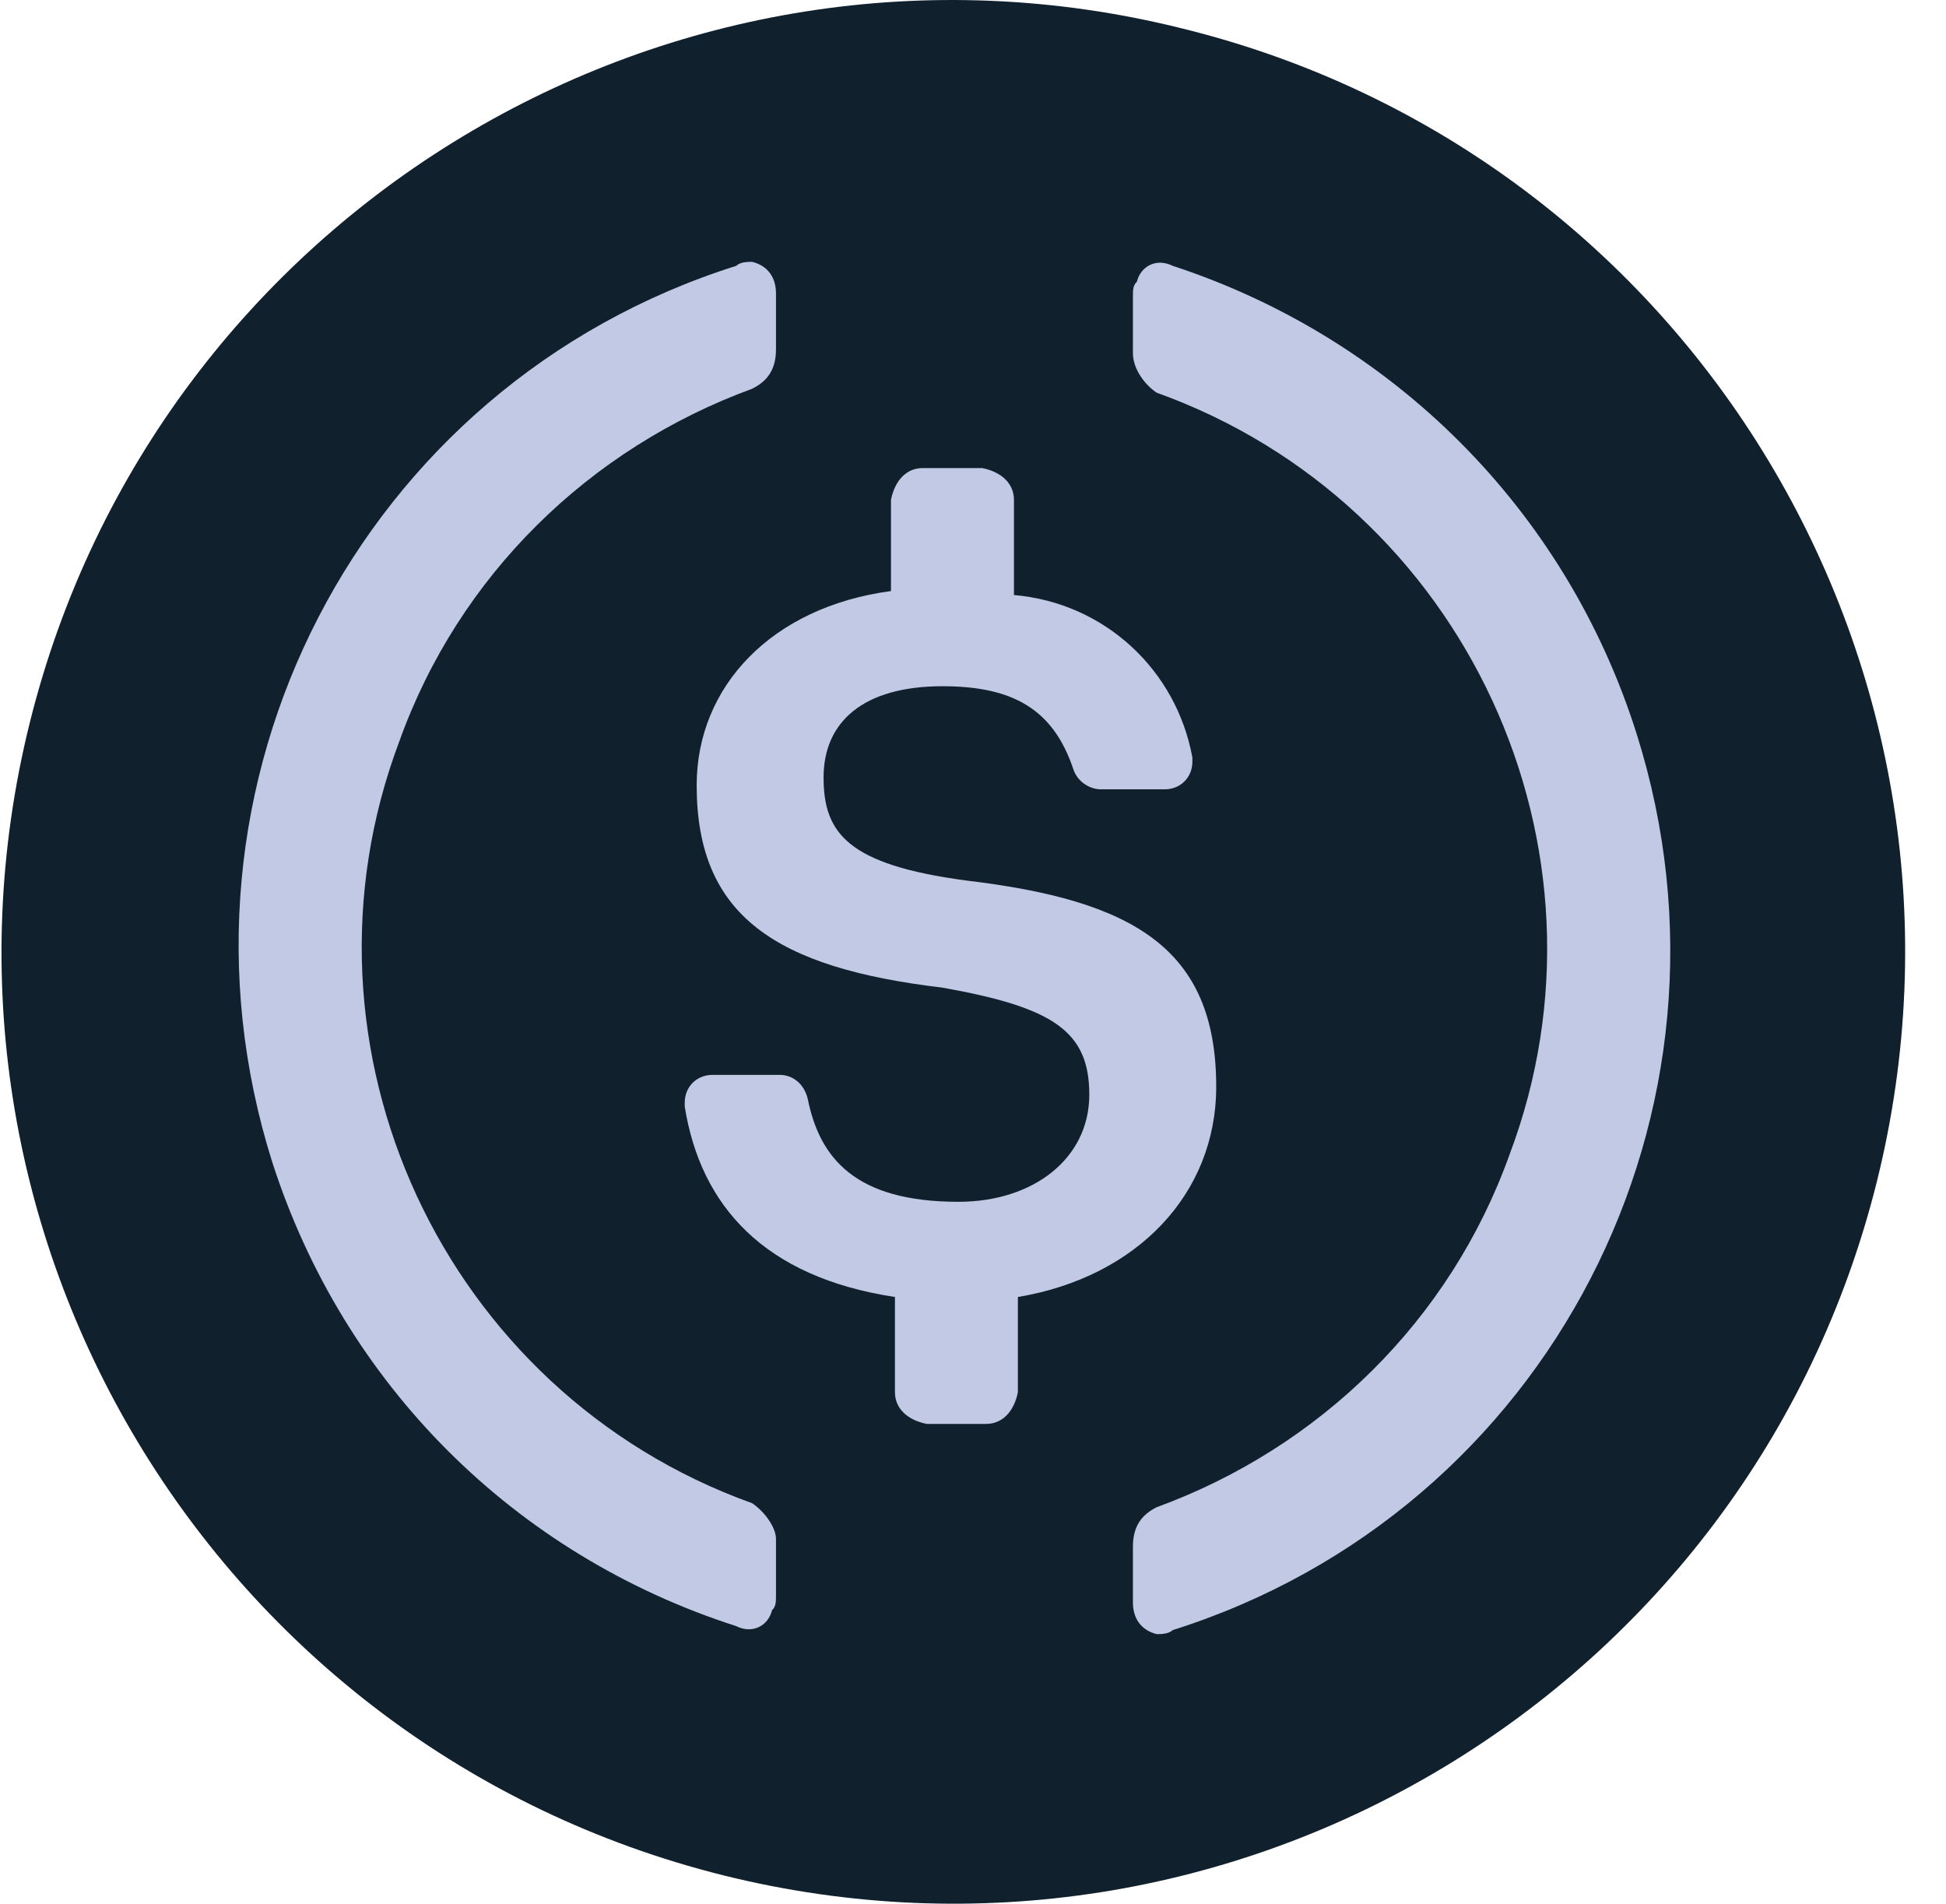 <svg width="46" height="45" viewBox="0 0 46 45" fill="none" xmlns="http://www.w3.org/2000/svg">
<path d="M44.366 27.93C41.364 39.977 29.163 47.332 17.095 44.328C5.049 41.317 -2.295 29.116 0.707 17.07C3.709 5.023 15.903 -2.332 27.942 0.672C40.017 3.639 47.361 15.877 44.366 27.93Z" fill="#10202D"/>
<path d="M9.436 17.533C6.718 24.752 10.468 32.908 17.78 35.533C18.061 35.721 18.343 36.096 18.343 36.377V37.69C18.343 37.877 18.343 37.971 18.249 38.064C18.155 38.439 17.78 38.627 17.405 38.439C12.155 36.752 8.124 32.721 6.436 27.471C3.624 18.564 8.499 9.096 17.405 6.283C17.499 6.189 17.686 6.189 17.78 6.189C18.155 6.283 18.343 6.564 18.343 6.939V8.252C18.343 8.721 18.155 9.002 17.78 9.189C13.937 10.596 10.843 13.596 9.436 17.533Z" fill="#C1C9E5"/>
<path d="M26.874 6.658C26.968 6.283 27.343 6.096 27.718 6.283C32.874 7.971 36.999 12.002 38.687 17.346C41.499 26.252 36.624 35.721 27.718 38.533C27.624 38.627 27.436 38.627 27.343 38.627C26.968 38.533 26.78 38.252 26.78 37.877V36.565C26.78 36.096 26.968 35.814 27.343 35.627C31.186 34.221 34.28 31.221 35.686 27.283C38.405 20.064 34.655 11.908 27.343 9.283C27.061 9.096 26.78 8.721 26.78 8.346V7.033C26.78 6.846 26.78 6.752 26.874 6.658Z" fill="#C1C9E5"/>
<path d="M22.843 20.814C26.78 21.283 28.749 22.408 28.749 25.689C28.749 28.221 26.874 30.189 24.061 30.658V32.908C23.968 33.377 23.686 33.658 23.311 33.658H21.905C21.436 33.564 21.155 33.283 21.155 32.908V30.658C18.061 30.189 16.561 28.502 16.186 26.158V26.064C16.186 25.689 16.468 25.408 16.843 25.408H18.436C18.718 25.408 18.999 25.596 19.093 25.971C19.374 27.377 20.218 28.408 22.655 28.408C24.436 28.408 25.749 27.377 25.749 25.877C25.749 24.377 24.905 23.814 22.28 23.346C18.343 22.877 16.468 21.658 16.468 18.564C16.468 16.221 18.249 14.346 21.061 13.971V11.815C21.155 11.346 21.436 11.064 21.811 11.064H23.218C23.686 11.158 23.968 11.439 23.968 11.815V14.065C26.124 14.252 27.811 15.846 28.186 17.908V18.002C28.186 18.377 27.905 18.658 27.53 18.658H26.03C25.749 18.658 25.468 18.471 25.374 18.189C24.905 16.783 23.968 16.221 22.28 16.221C20.405 16.221 19.468 17.064 19.468 18.377C19.468 19.689 20.03 20.439 22.843 20.814Z" fill="#C1C9E5"/>
</svg>
